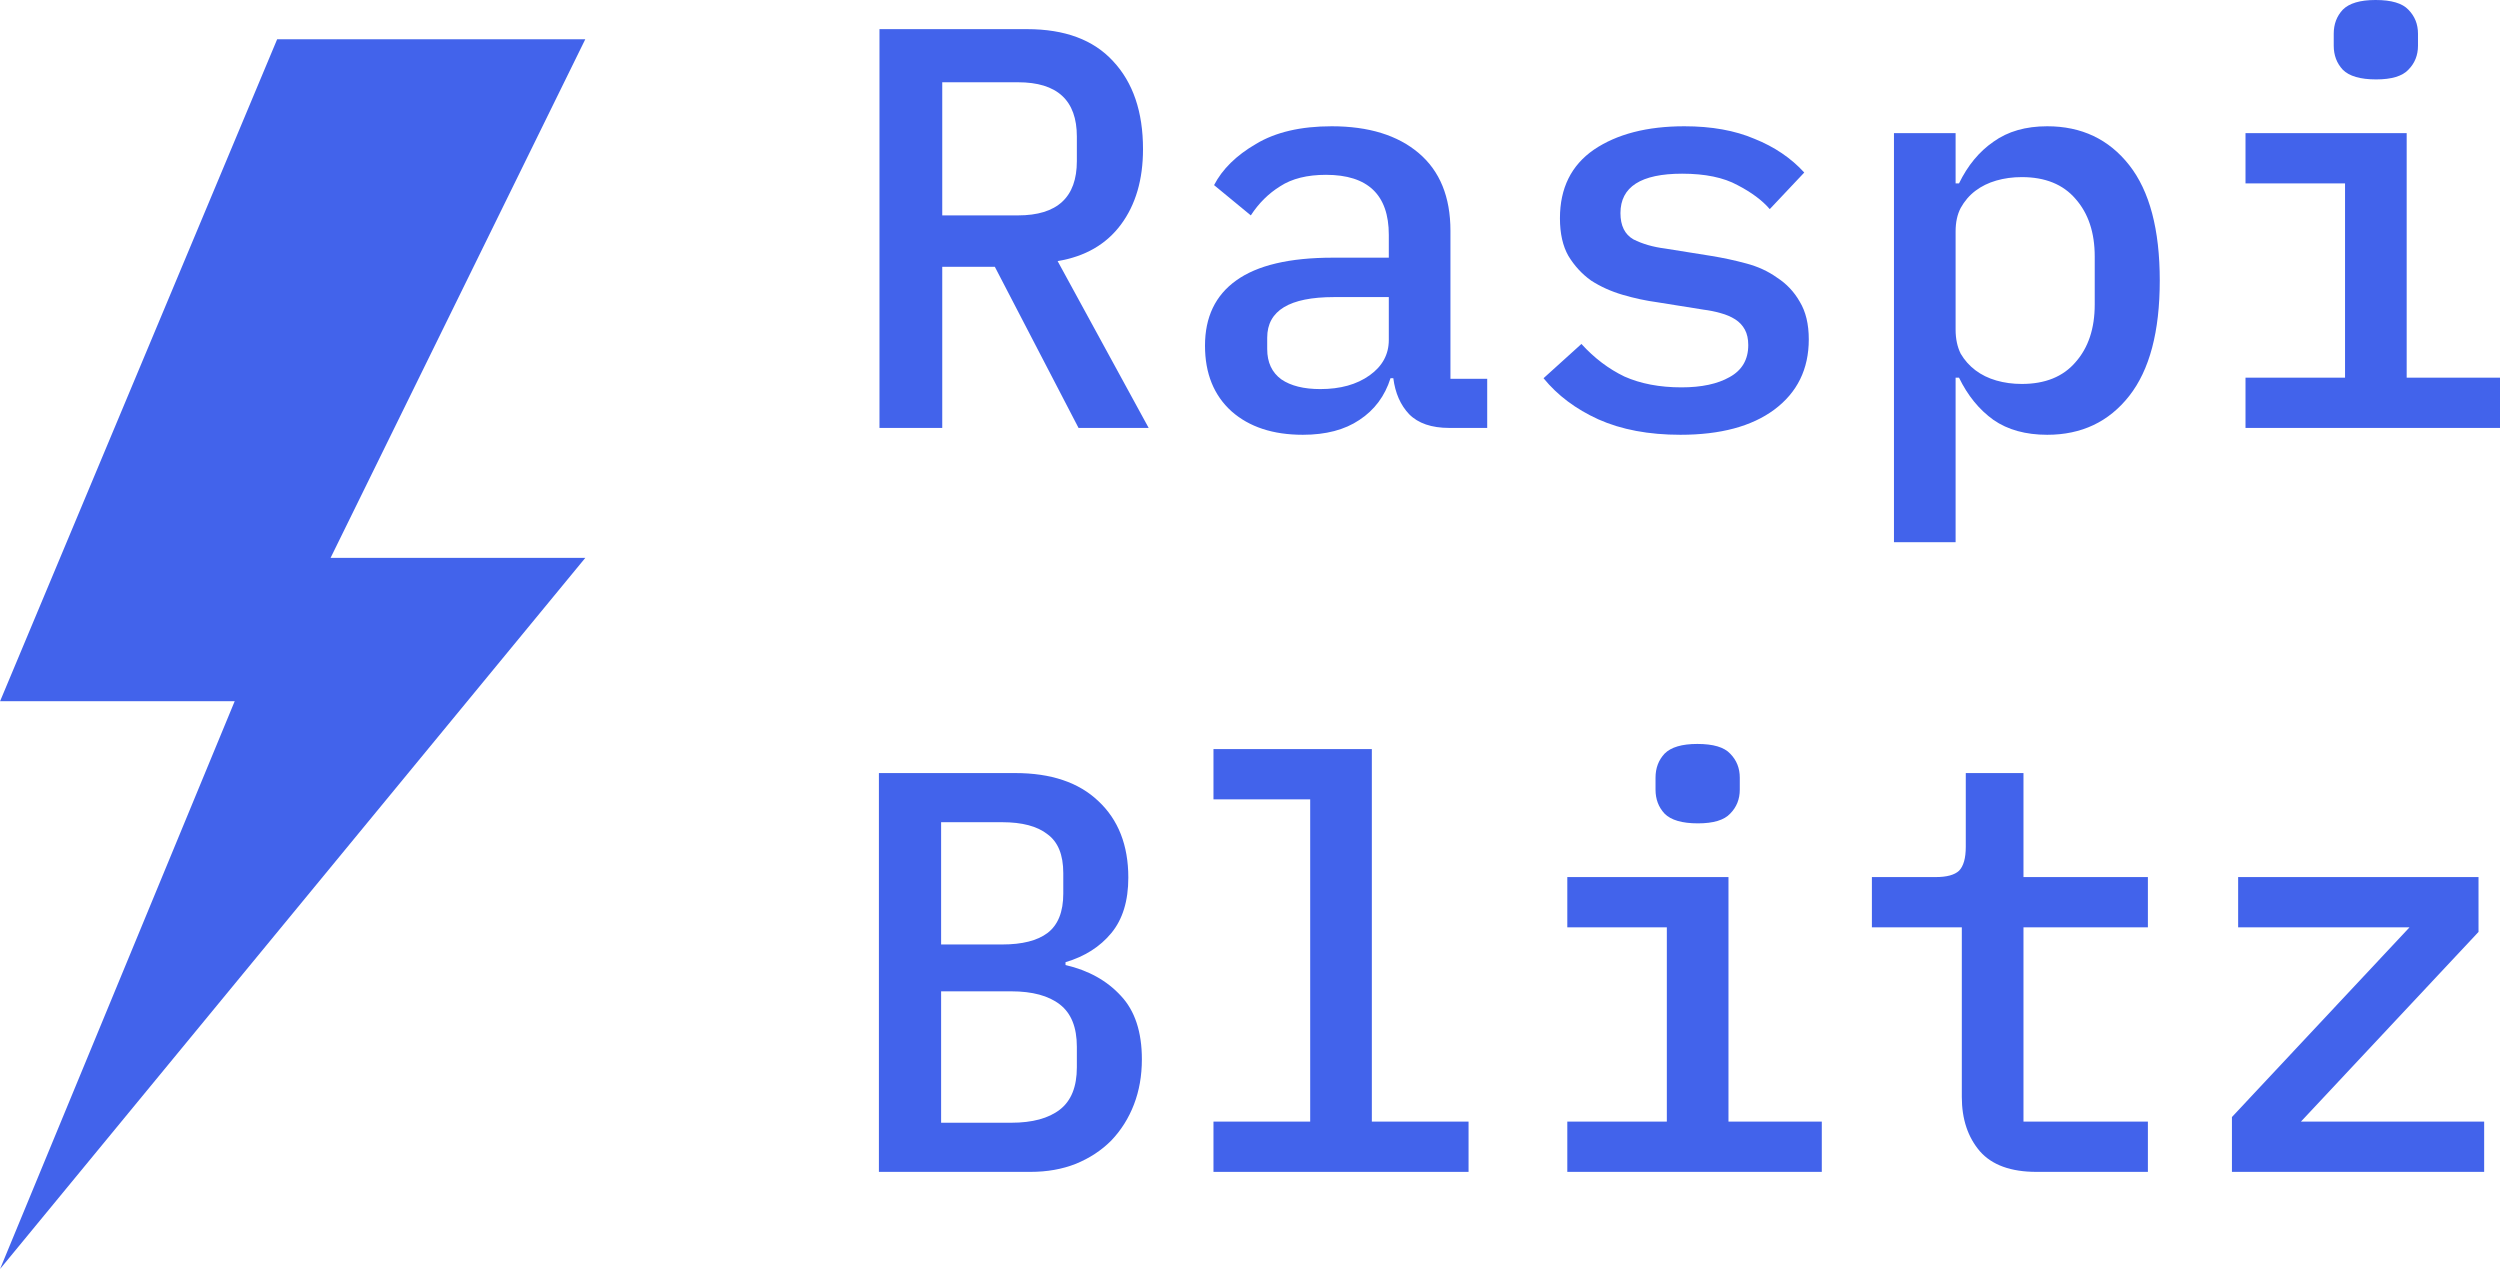 <svg width="128" height="65" viewBox="0 0 128 65" fill="none" xmlns="http://www.w3.org/2000/svg">
<g clip-path="url(#clip0_202_2)">
<path d="M48.243 21.91H45.029V1.492H52.586C54.517 1.492 55.984 2.038 56.988 3.13C58.011 4.222 58.522 5.724 58.522 7.635C58.522 9.195 58.146 10.482 57.393 11.496C56.64 12.511 55.559 13.134 54.15 13.368L58.812 21.91H55.221L50.936 13.661H48.243V21.91ZM52.123 11.028C54.131 11.028 55.135 10.102 55.135 8.249V6.991C55.135 5.139 54.131 4.212 52.123 4.212H48.243V11.028H52.123Z" fill="#4263EB"/>
<path d="M74.205 21.91C73.298 21.91 72.612 21.676 72.149 21.208C71.705 20.74 71.435 20.126 71.338 19.365H71.194C70.904 20.282 70.373 20.994 69.601 21.501C68.848 22.008 67.883 22.261 66.706 22.261C65.18 22.261 63.964 21.862 63.057 21.062C62.15 20.243 61.696 19.122 61.696 17.698C61.696 16.235 62.227 15.124 63.289 14.363C64.37 13.583 66.02 13.193 68.24 13.193H71.107V12.023C71.107 9.975 70.035 8.951 67.893 8.951C66.927 8.951 66.146 9.146 65.547 9.536C64.949 9.907 64.447 10.404 64.042 11.028L62.16 9.478C62.584 8.659 63.298 7.957 64.302 7.372C65.306 6.767 66.599 6.465 68.182 6.465C70.074 6.465 71.561 6.923 72.641 7.84C73.722 8.756 74.263 10.082 74.263 11.818V19.395H76.145V21.91H74.205ZM67.603 19.921C68.626 19.921 69.466 19.687 70.122 19.219C70.779 18.751 71.107 18.146 71.107 17.405V15.211H68.298C66.02 15.211 64.881 15.904 64.881 17.288V17.873C64.881 18.556 65.123 19.073 65.605 19.424C66.088 19.755 66.754 19.921 67.603 19.921Z" fill="#4263EB"/>
<path d="M86.037 22.261C84.415 22.261 83.016 21.998 81.838 21.472C80.68 20.945 79.744 20.243 79.029 19.365L80.969 17.61C81.626 18.332 82.359 18.888 83.17 19.278C84 19.648 84.975 19.833 86.095 19.833C87.118 19.833 87.938 19.658 88.556 19.307C89.193 18.956 89.511 18.41 89.511 17.669C89.511 17.357 89.454 17.093 89.338 16.879C89.222 16.664 89.058 16.489 88.845 16.352C88.633 16.216 88.382 16.109 88.093 16.031C87.822 15.953 87.533 15.894 87.224 15.855L84.85 15.475C84.27 15.397 83.682 15.27 83.083 15.095C82.485 14.919 81.944 14.675 81.462 14.363C80.998 14.032 80.612 13.612 80.303 13.105C80.014 12.598 79.869 11.955 79.869 11.175C79.869 9.634 80.448 8.464 81.606 7.664C82.784 6.865 84.328 6.465 86.239 6.465C87.629 6.465 88.826 6.679 89.83 7.108C90.853 7.518 91.702 8.093 92.378 8.834L90.612 10.707C90.226 10.258 89.675 9.848 88.961 9.478C88.247 9.088 87.301 8.893 86.124 8.893C84.019 8.893 82.967 9.566 82.967 10.911C82.967 11.555 83.189 12.003 83.633 12.257C84.097 12.491 84.637 12.647 85.255 12.725L87.629 13.105C88.228 13.203 88.817 13.329 89.396 13.486C89.994 13.642 90.525 13.885 90.988 14.217C91.471 14.529 91.857 14.938 92.146 15.445C92.455 15.953 92.61 16.596 92.61 17.376C92.61 18.897 92.021 20.097 90.843 20.974C89.685 21.832 88.083 22.261 86.037 22.261Z" fill="#4263EB"/>
<path d="M96.971 6.816H100.127V9.39H100.301C100.745 8.474 101.333 7.762 102.067 7.255C102.8 6.728 103.717 6.465 104.818 6.465C106.574 6.465 107.974 7.128 109.016 8.454C110.059 9.78 110.58 11.75 110.58 14.363C110.58 16.976 110.059 18.946 109.016 20.272C107.974 21.598 106.574 22.261 104.818 22.261C103.717 22.261 102.8 22.008 102.067 21.501C101.333 20.974 100.745 20.253 100.301 19.336H100.127V27.761H96.971V6.816ZM103.515 19.658C104.712 19.658 105.628 19.287 106.265 18.546C106.922 17.805 107.25 16.82 107.25 15.592V13.134C107.25 11.906 106.922 10.921 106.265 10.18C105.628 9.439 104.712 9.068 103.515 9.068C103.051 9.068 102.617 9.127 102.212 9.244C101.806 9.361 101.449 9.536 101.14 9.77C100.831 10.005 100.581 10.297 100.387 10.648C100.214 10.98 100.127 11.379 100.127 11.847V16.879C100.127 17.347 100.214 17.756 100.387 18.108C100.581 18.439 100.831 18.722 101.14 18.956C101.449 19.19 101.806 19.365 102.212 19.482C102.617 19.599 103.051 19.658 103.515 19.658Z" fill="#4263EB"/>
<path d="M121.659 4.066C120.848 4.066 120.278 3.9 119.95 3.569C119.641 3.237 119.487 2.828 119.487 2.34V1.726C119.487 1.238 119.641 0.829 119.95 0.497C120.278 0.166 120.838 0 121.63 0C122.44 0 123 0.166 123.309 0.497C123.637 0.829 123.801 1.238 123.801 1.726V2.34C123.801 2.828 123.637 3.237 123.309 3.569C123 3.9 122.45 4.066 121.659 4.066ZM114.97 19.336H120.066V9.39H114.97V6.816H123.222V19.336H128V21.91H114.97V19.336Z" fill="#4263EB"/>
<path d="M45 39.581H51.978C53.812 39.581 55.231 40.059 56.235 41.015C57.258 41.971 57.77 43.277 57.77 44.935C57.77 46.124 57.48 47.07 56.901 47.772C56.322 48.474 55.54 48.972 54.555 49.264V49.41C55.733 49.684 56.679 50.21 57.393 50.99C58.107 51.751 58.464 52.833 58.464 54.237C58.464 55.076 58.329 55.846 58.059 56.548C57.789 57.25 57.403 57.864 56.901 58.391C56.399 58.898 55.791 59.298 55.077 59.59C54.382 59.864 53.609 60 52.76 60H45V39.581ZM51.776 57.484C52.857 57.484 53.687 57.26 54.266 56.811C54.845 56.363 55.135 55.641 55.135 54.647V53.594C55.135 52.599 54.845 51.877 54.266 51.429C53.687 50.98 52.857 50.756 51.776 50.756H48.185V57.484H51.776ZM51.312 48.357C52.336 48.357 53.108 48.162 53.629 47.772C54.169 47.363 54.44 46.69 54.44 45.754V44.701C54.44 43.765 54.169 43.102 53.629 42.712C53.108 42.302 52.336 42.097 51.312 42.097H48.185V48.357H51.312Z" fill="#4263EB"/>
<path d="M62.13 57.426H67.082V40.927H62.13V38.353H70.238V57.426H75.19V60H62.13V57.426Z" fill="#4263EB"/>
<path d="M86.934 42.156C86.124 42.156 85.554 41.99 85.226 41.658C84.917 41.327 84.763 40.917 84.763 40.43V39.816C84.763 39.328 84.917 38.919 85.226 38.587C85.554 38.255 86.114 38.09 86.905 38.09C87.716 38.09 88.276 38.255 88.585 38.587C88.913 38.919 89.077 39.328 89.077 39.816V40.43C89.077 40.917 88.913 41.327 88.585 41.658C88.276 41.99 87.726 42.156 86.934 42.156ZM80.246 57.426H85.342V47.48H80.246V44.906H88.498V57.426H93.276V60H80.246V57.426Z" fill="#4263EB"/>
<path d="M104.268 60C102.955 60 101.99 59.649 101.372 58.947C100.754 58.225 100.445 57.299 100.445 56.168V47.48H95.841V44.906H99.113C99.673 44.906 100.069 44.798 100.301 44.584C100.532 44.35 100.648 43.94 100.648 43.355V39.581H103.602V44.906H109.972V47.48H103.602V57.426H109.972V60H104.268Z" fill="#4263EB"/>
<path d="M114.275 60V57.192L123.367 47.48H114.593V44.906H126.9V47.714L117.808 57.426H127.189V60H114.275Z" fill="#4263EB"/>
<g clip-path="url(#clip1_202_2)">
<path fill-rule="evenodd" clip-rule="evenodd" d="M29.967 2.009L16.925 28.564H29.967L0.004 64.971L12.016 35.903H0.004L14.191 2.009H29.967Z" fill="#4263EB"/>
</g>
</g>
<defs>
<clipPath id="clip0_202_2">
<rect width="128" height="65" fill="#4263EB"/>
</clipPath>
<clipPath id="clip1_202_2">
<rect width="30" height="63" fill="#4263EB" transform="translate(0 2)"/>
</clipPath>
</defs>
</svg>
